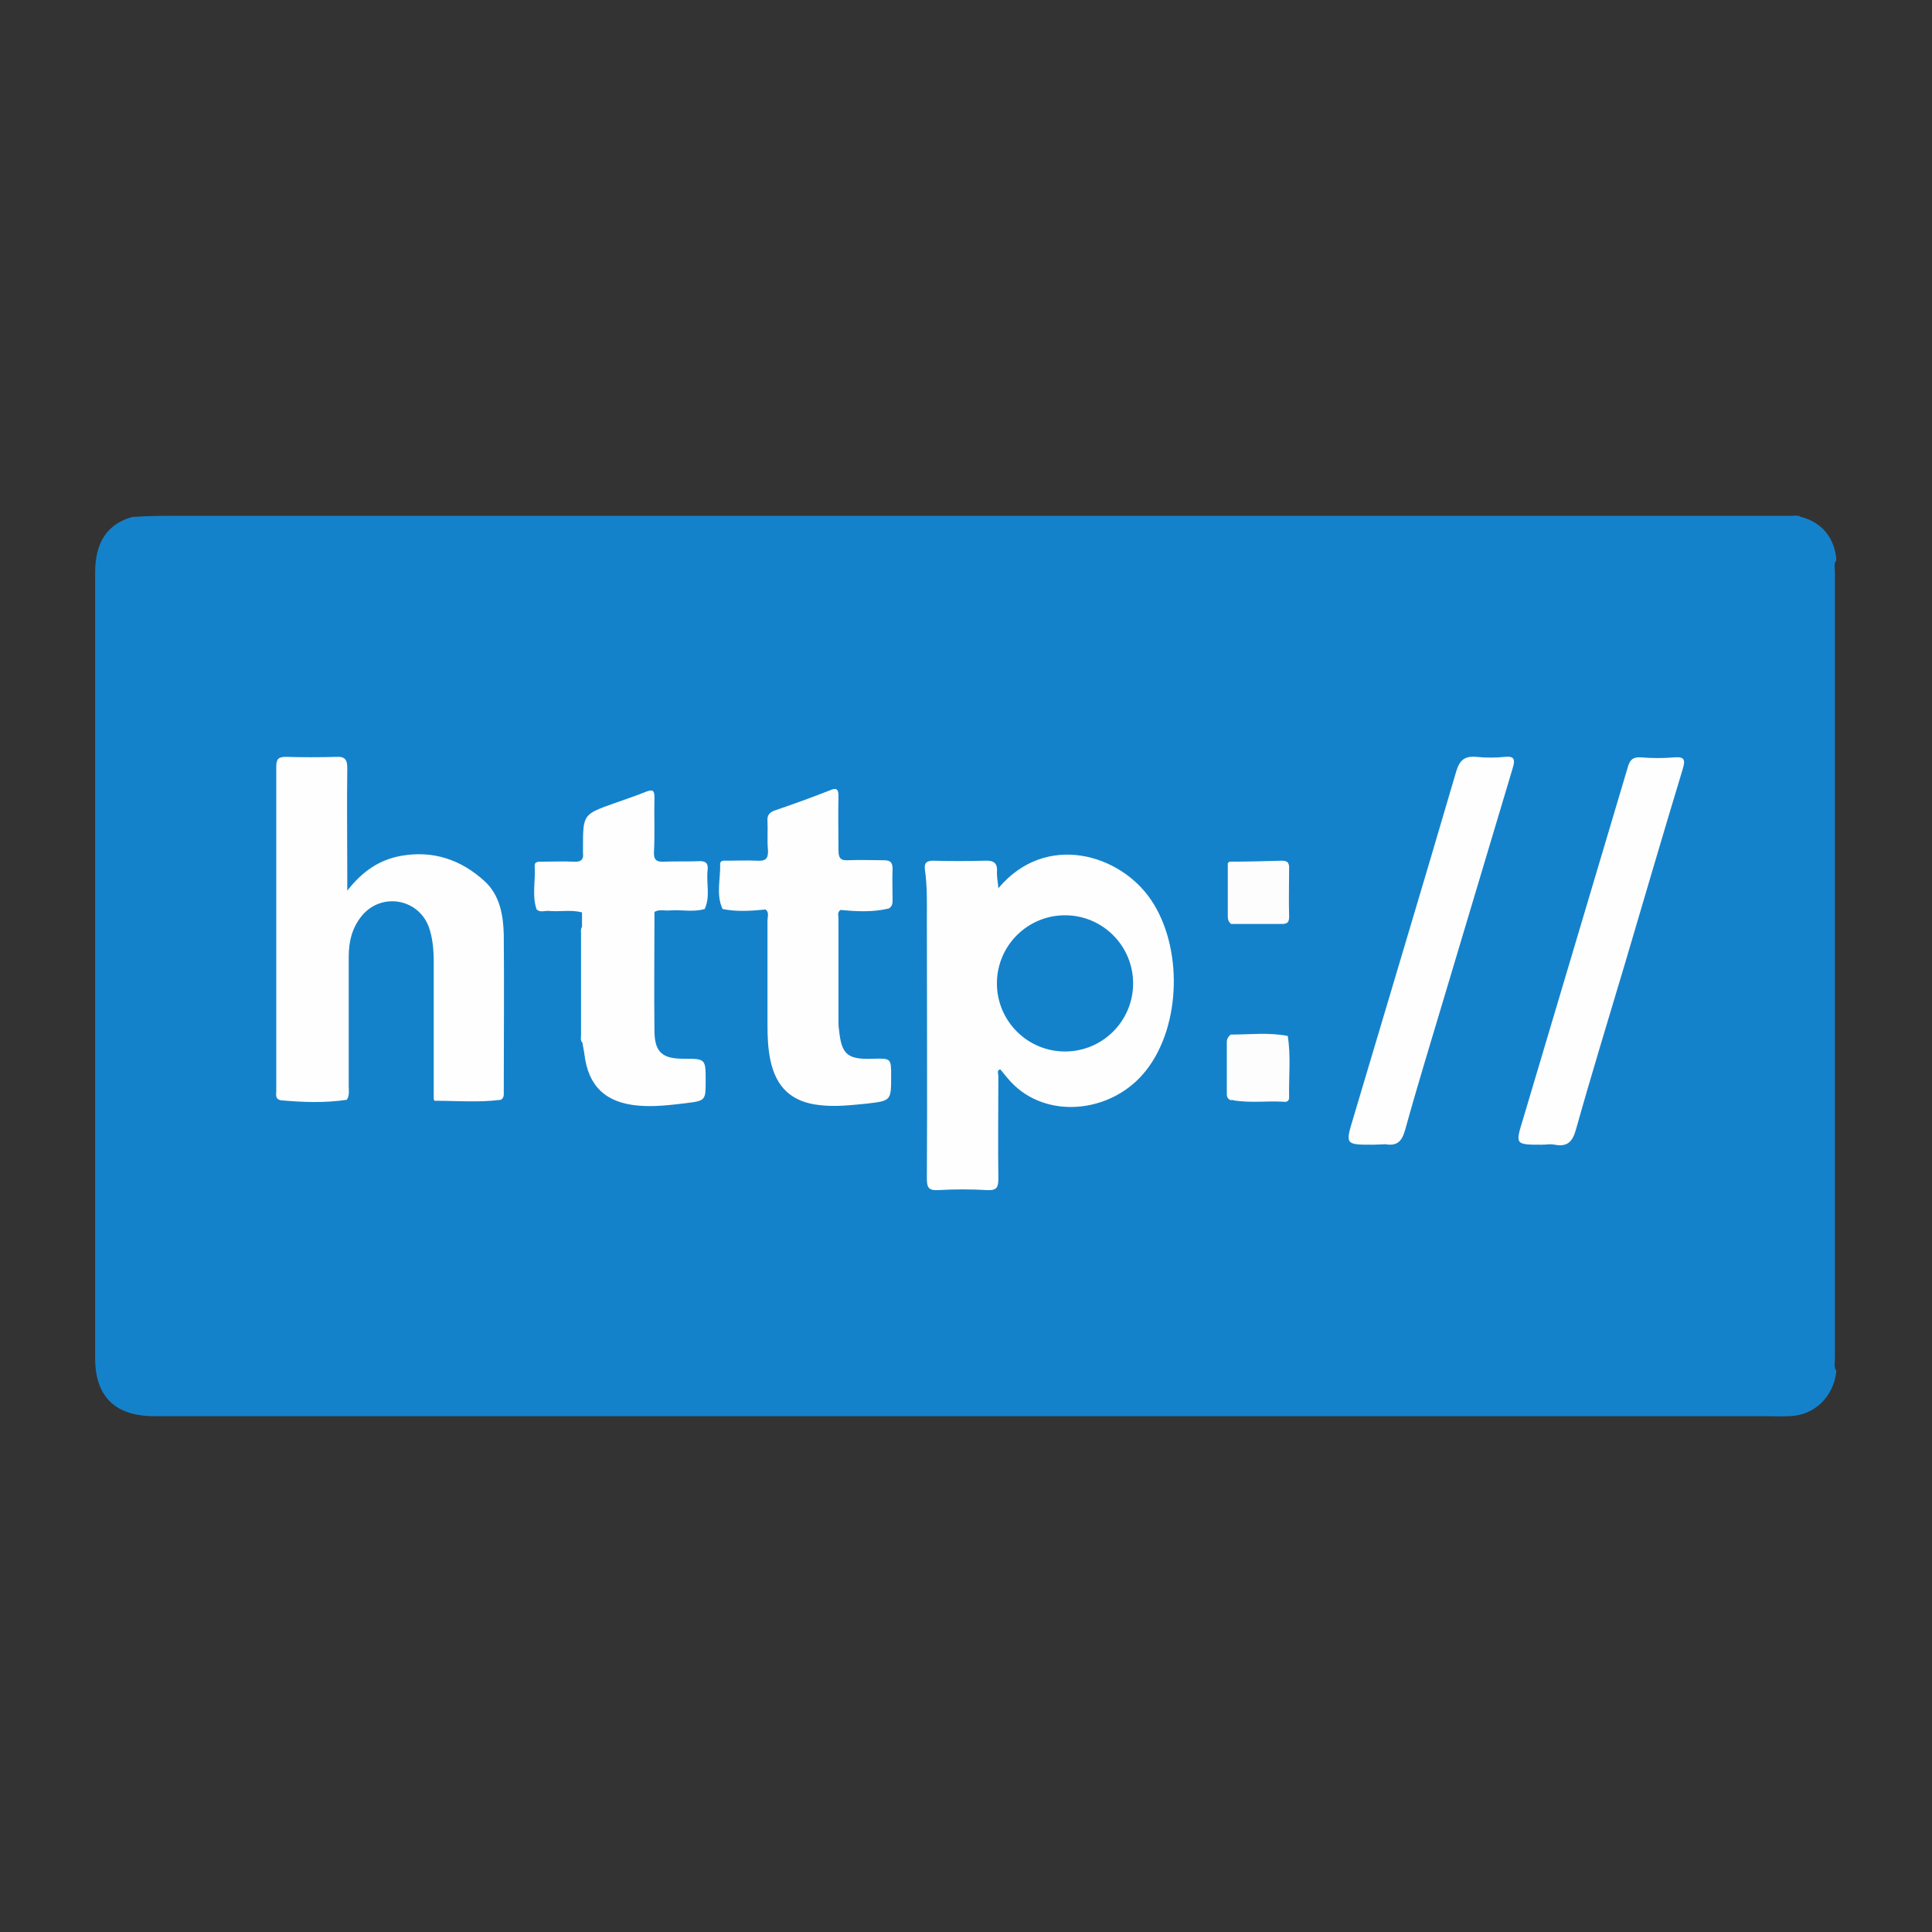 <?xml version="1.0" encoding="utf-8"?>
<!-- Generator: Adobe Illustrator 24.1.1, SVG Export Plug-In . SVG Version: 6.00 Build 0)  -->
<svg version="1.1" id="GraphQL_Logo" xmlns="http://www.w3.org/2000/svg" xmlns:xlink="http://www.w3.org/1999/xlink" x="0px"
	 y="0px" viewBox="0 0 400 400" style="enable-background:new 0 0 400 400;" xml:space="preserve">
<rect x="0" y="0" width="400" height="400" fill="#333333" stroke="none"/>
<style type="text/css">
	.st0{fill:#1482CB;}
	.st1{fill:#FEFEFE;}
	.st2{fill:#FDFDFD;}
</style>
<g>
	<path class="st0" d="M372.8,107c4.4,1.1,7.1,4.4,7.4,9c-0.6,0.7-0.3,1.6-0.3,2.4c0,54.3,0,108.6,0,163c0,0.8-0.3,1.7,0.3,2.4
		c-0.5,5.3-4.5,9.3-9.8,9.4c-1.7,0.1-3.3,0-5,0c-111.2,0-222.3,0-333.5,0c-8.1,0-12.2-4.1-12.2-12c0-54.2,0-108.5,0-162.7
		c0-6.3,2.6-10.1,7.8-11.5c0.2,0,0.3,0,0.5,0c2.8-0.2,5.7-0.2,8.5-0.2c109.4,0,218.9,0,328.3,0c2,0,4,0,6,0
		C371.5,106.8,372.2,106.6,372.8,107z"/>
	<path class="st1" d="M206.7,183.9c9.8-11.7,25.2-7.1,31.6,2.4c6.6,9.7,6.3,26-1,35.3c-6.7,8.6-19.7,10.2-27.2,3.2
		c-1.1-1-2-2.2-3-3.4c-0.8,0.2-0.4,0.9-0.4,1.4c0,7.1-0.1,14.1,0,21.2c0,1.8-0.3,2.5-2.3,2.4c-3.4-0.2-6.8-0.2-10.2,0
		c-2,0.1-2.3-0.6-2.3-2.4c0.1-17.8,0-35.6,0-53.4c0-3.5,0.1-7-0.4-10.5c-0.2-1.4,0.3-1.9,1.7-1.9c3.6,0.1,7.2,0.1,10.7,0
		c1.9-0.1,2.7,0.5,2.5,2.5C206.4,181.7,206.6,182.6,206.7,183.9z"/>
	<path class="st1" d="M58.1,227.8c-1.2-0.3-0.9-1.2-0.9-2c0-22.4,0-44.7,0-67.1c0-1.6,0.5-2,2-2c3.5,0.1,7,0.1,10.5,0
		c1.8-0.1,2.2,0.7,2.2,2.3c-0.1,7.4,0,14.8,0,22.2c0,0.8,0,1.6,0,3.2c3.2-4.1,6.7-6.4,11.1-7.2c6.7-1.2,12.5,0.8,17.4,5.3
		c3.1,2.9,3.8,7,3.9,11c0.1,10.8,0,21.6,0,32.4c0,0.7,0.1,1.4-0.6,1.8c-4.6,0.6-9.2,0.2-13.7,0.2c-0.1,0-0.2-0.3-0.2-0.4
		c0-9.4,0-18.8,0-28.2c0-2.6-0.2-5.2-1.1-7.6c-2.3-5.7-9.7-6.9-13.7-2.2c-2.1,2.5-2.8,5.4-2.8,8.6c0,8.9,0,17.8,0,26.7
		c0,1,0.2,2-0.4,2.9C67.1,228.4,62.6,228.2,58.1,227.8z"/>
	<path class="st1" d="M120.5,191.9c0-1,0-2,0-3c-2.3-0.6-4.5-0.1-6.8-0.3c-0.9-0.1-1.8,0.4-2.6-0.3c-1-2.9-0.2-5.9-0.4-8.9
		c-0.1-1.1,0.8-1,1.6-1c2.2,0,4.3-0.1,6.5,0c1.3,0.1,2.1-0.3,1.9-1.8c0-0.3,0-0.7,0-1c0-7,0-7,6.5-9.3c2.2-0.8,4.4-1.5,6.6-2.4
		c1.3-0.5,1.7-0.3,1.7,1.2c-0.1,3.7,0.1,7.5-0.1,11.2c-0.1,1.7,0.5,2.2,2.1,2.1c2.3-0.1,4.7,0,7-0.1c1.5-0.1,2.2,0.3,2,1.9
		c-0.3,2.7,0.6,5.4-0.6,8c-2.4,0.7-4.8,0.1-7.3,0.3c-1,0.1-2.1-0.3-3.1,0.3c0,8.3-0.1,16.6,0,24.9c0.1,4.2,1.7,5.5,6,5.5
		c4.6,0,4.6,0,4.6,4.6c0,4,0,4.1-4.1,4.6c-3.3,0.4-6.6,0.8-9.9,0.5c-6.7-0.6-10.3-4-11.1-10.6c-0.1-0.8-0.3-1.6-0.4-2.4
		c-0.5-0.5-0.3-1.1-0.3-1.7c0-7,0-13.9,0-20.9C120.3,192.8,120.2,192.3,120.5,191.9z"/>
	<path class="st1" d="M174,188.4c-0.7,0.5-0.4,1.2-0.4,1.8c0,7.1,0,14.1,0,21.2c0,0.6,0,1.2,0.1,1.7c0.5,5.2,1.7,6.3,7,6.1
		c3.8-0.1,3.8-0.1,3.8,3.6c0,5.1,0,5.1-5.1,5.7c-3.2,0.3-6.4,0.7-9.7,0.3c-5.7-0.6-9-3.6-10.2-9.3c-0.5-2.4-0.6-4.8-0.6-7.2
		c0-7.2,0-14.5,0-21.7c0-0.8,0.4-1.7-0.4-2.3c-3,0.3-6,0.5-8.9-0.1c-1.4-3-0.4-6.2-0.5-9.3c0-0.9,1-0.7,1.6-0.7c2,0,4-0.1,6,0
		c1.7,0.1,2.4-0.3,2.3-2.2c-0.2-2,0-4-0.1-6c-0.1-1.2,0.4-1.8,1.5-2.2c3.8-1.3,7.7-2.7,11.5-4.2c1.4-0.6,1.7-0.1,1.7,1.3
		c-0.1,3.7,0,7.5,0,11.2c0,1.5,0.4,2.1,2,2c2.4-0.1,4.8,0,7.2,0c1.3,0,2,0.2,2,1.8c-0.1,2.2,0,4.3,0,6.5c0,0.7-0.1,1.3-0.8,1.7
		C180.6,188.9,177.3,188.7,174,188.4z"/>
	<path class="st1" d="M284.3,237c-5.8,0-5.8,0-4.1-5.6c7.1-23.9,14.3-47.8,21.3-71.7c0.7-2.3,1.7-3.2,4.1-3c2,0.2,4,0.2,6,0
		c2-0.2,2.1,0.6,1.6,2.3c-4.7,15.6-9.3,31.2-14,46.8c-2.8,9.4-5.7,18.8-8.3,28.2c-0.7,2.4-1.7,3.3-4.1,2.9
		C286,236.9,285.1,237,284.3,237z"/>
	<path class="st1" d="M319.3,237c-5.6,0-5.6,0-4-5.2c7.2-24.3,14.5-48.6,21.7-72.9c0.4-1.5,1-2.2,2.7-2.1c2.3,0.2,4.7,0.2,7,0
		c2.2-0.2,2.2,0.7,1.7,2.4c-4.1,13.5-8,26.9-12,40.4c-3.4,11.4-6.9,22.8-10.1,34.2c-0.7,2.5-1.7,3.7-4.4,3.2
		C320.9,236.8,320.1,237,319.3,237z"/>
	<path class="st2" d="M255.3,227.8l-0.2-0.1l-0.2,0.1c-0.7-0.2-0.9-0.7-0.9-1.3c0-3.6,0-7.2,0-10.8c0-0.6,0.3-1.1,0.8-1.5
		c4,0,7.9-0.5,11.9,0.3l-0.1-0.1c0.7,4.2,0.2,8.5,0.3,12.8c0,0.8-0.5,1-1.2,0.9C262.4,227.9,258.8,228.4,255.3,227.8z"/>
	<path class="st2" d="M254.5,178.4c3.6,0,7.3-0.1,10.9-0.2c1,0,1.5,0.3,1.5,1.4c0,3.4-0.1,6.8,0,10.2c0,1.3-0.5,1.5-1.6,1.5
		c-3.5,0-7,0-10.4,0c-0.5-0.4-0.7-0.9-0.7-1.5c0-3.6,0-7.3,0-10.9C254.1,178.7,254.4,178.6,254.5,178.4z"/>
</g>
<circle class="st0" cx="220.5" cy="203.6" r="14.1"/>
</svg>
